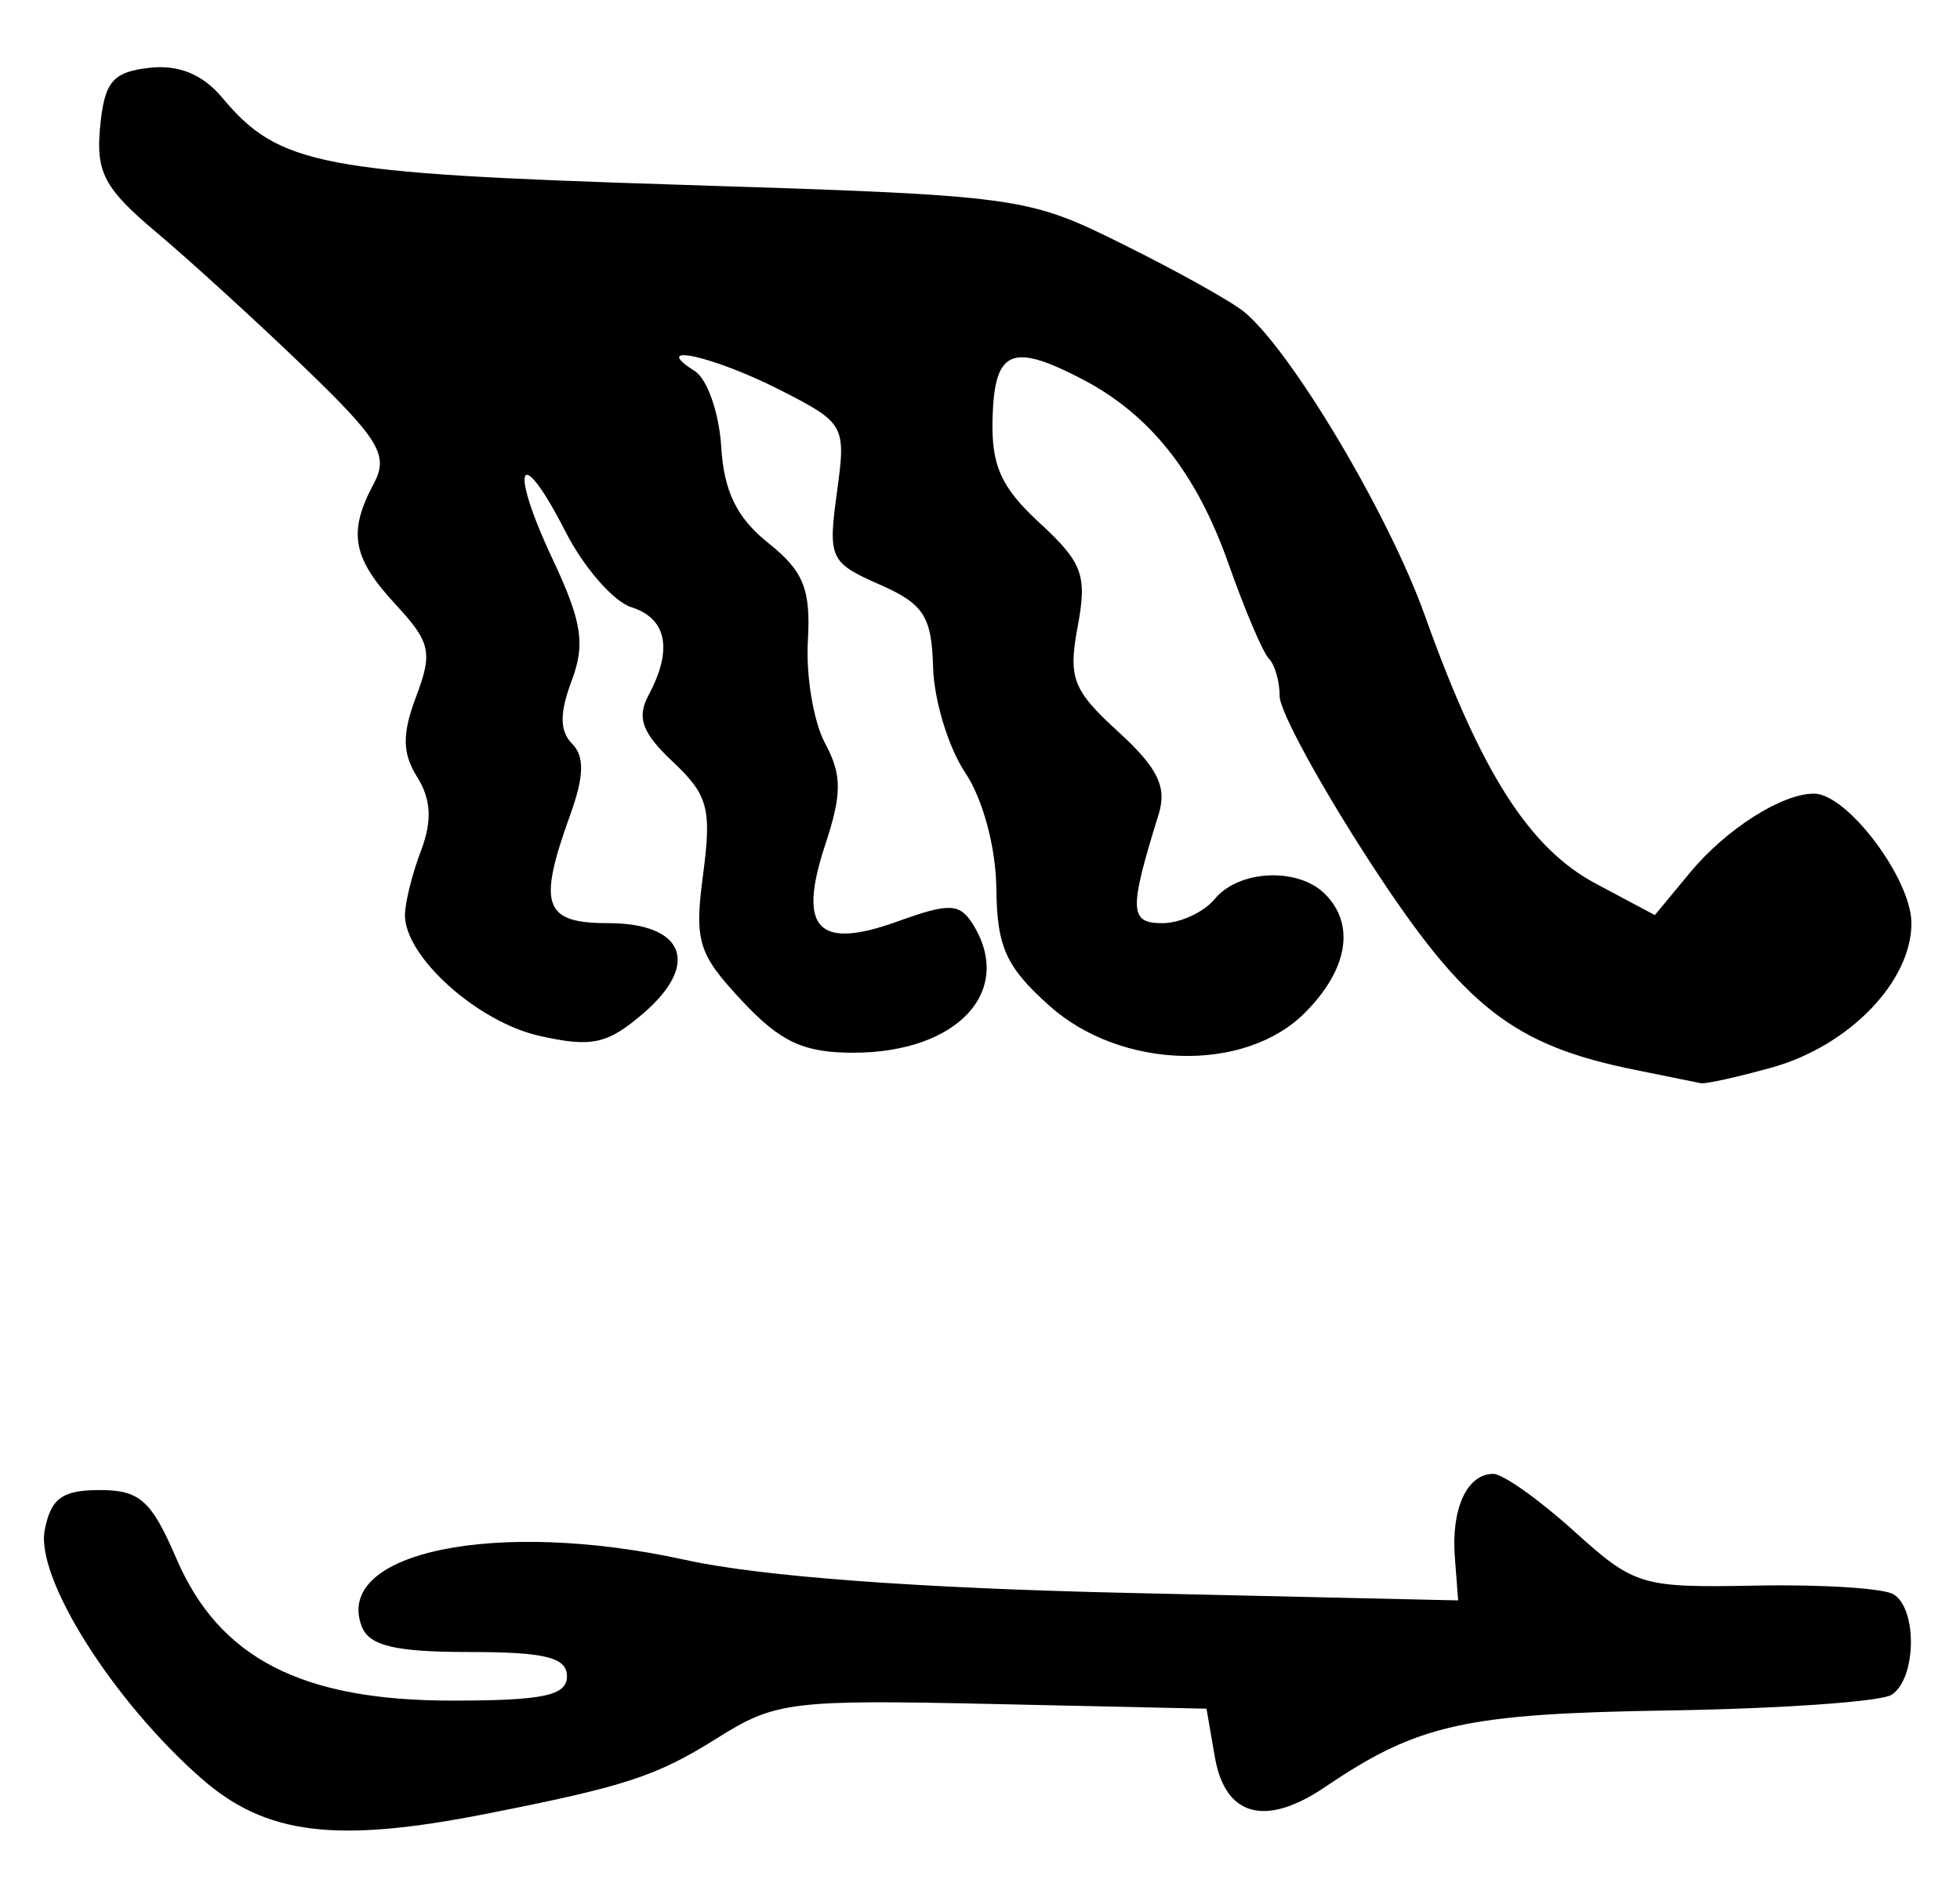 <?xml version="1.0" encoding="UTF-8" standalone="no"?>
<!-- Created with Inkscape (http://www.inkscape.org/) -->

<svg
   version="1.1"
   id="svg42"
   width="161.333"
   height="154.667"
   viewBox="0 0 161.333 154.667"
   xmlns="http://www.w3.org/2000/svg"
   xmlns:svg="http://www.w3.org/2000/svg">
  <defs
     id="defs46" />
  <g
     id="g48">
    <path
       style="fill:#000000;stroke-width:1.333"
       d="M 16.572,146.405 C 9.287,140.008 2.924,129.922 3.68,125.968 c 0.5,-2.615 1.44,-3.301 4.523,-3.301 3.308,0 4.258,0.851 6.328,5.667 C 18.045,136.505 24.831,140 37.182,140 c 7.542,0 9.485,-0.41 9.485,-2 0,-1.557 -1.782,-2 -8.042,-2 -6.094,0 -8.237,-0.509 -8.849,-2.103 -2.355,-6.137 11.093,-8.902 26.647,-5.478 6.218,1.369 19.052,2.323 36.589,2.72 l 27.012,0.612 -0.273,-3.58 c -0.305,-3.997 1.011,-6.837 3.167,-6.837 0.784,0 3.765,2.112 6.623,4.694 5.014,4.53 5.54,4.688 15.026,4.504 5.406,-0.105 10.491,0.218 11.299,0.718 1.991,1.231 1.865,7.015 -0.181,8.279 -0.907,0.561 -9.157,1.138 -18.333,1.282 -16.779,0.264 -20.635,1.124 -28.285,6.304 -4.908,3.324 -8.222,2.423 -9.068,-2.465 l -0.689,-3.984 -17.596,-0.387 c -16.586,-0.365 -17.886,-0.205 -22.654,2.792 -5.025,3.158 -7.552,3.987 -19.059,6.254 -12.387,2.441 -18.138,1.724 -23.428,-2.921 z M 134.667,88.091 c -10.101,-2.025 -14.116,-5.161 -21.869,-17.081 -4.106,-6.312 -7.465,-12.472 -7.465,-13.688 0,-1.216 -0.398,-2.609 -0.885,-3.096 -0.487,-0.487 -1.978,-3.989 -3.314,-7.782 -2.643,-7.504 -6.454,-12.316 -12.069,-15.238 -5.773,-3.004 -7.188,-2.403 -7.363,3.127 -0.126,3.97 0.672,5.766 3.874,8.718 3.538,3.262 3.923,4.307 3.133,8.518 -0.797,4.249 -0.415,5.244 3.336,8.669 3.267,2.984 4.027,4.544 3.321,6.815 -2.452,7.89 -2.415,8.946 0.314,8.946 1.462,0 3.406,-0.9 4.319,-2 1.994,-2.402 6.85,-2.617 9.067,-0.4 2.519,2.519 1.884,6.237 -1.673,9.794 -4.947,4.947 -15.128,4.664 -21.002,-0.584 -3.586,-3.204 -4.327,-4.841 -4.379,-9.667 -0.036,-3.376 -1.11,-7.371 -2.564,-9.537 -1.376,-2.05 -2.565,-5.95 -2.642,-8.667 -0.12,-4.22 -0.763,-5.213 -4.418,-6.823 -4.07,-1.792 -4.24,-2.159 -3.501,-7.555 0.762,-5.561 0.671,-5.726 -4.669,-8.45 -5.466,-2.789 -10.854,-3.984 -7.022,-1.557 1.025,0.649 2.002,3.458 2.171,6.243 0.222,3.663 1.292,5.848 3.87,7.903 2.909,2.32 3.507,3.801 3.261,8.07 -0.166,2.876 0.471,6.666 1.416,8.422 1.399,2.6 1.4,4.154 0.007,8.373 -2.285,6.924 -0.61,8.67 6.017,6.274 4.167,-1.507 5.051,-1.478 6.112,0.199 3.497,5.529 -1.212,10.628 -9.814,10.628 -4.1,0 -5.996,-0.886 -9.171,-4.284 -3.61,-3.865 -3.923,-4.886 -3.188,-10.422 0.713,-5.373 0.404,-6.523 -2.481,-9.233 -2.54,-2.386 -3.002,-3.644 -2.013,-5.491 2.012,-3.76 1.515,-6.317 -1.407,-7.244 -1.479,-0.469 -3.921,-3.268 -5.426,-6.219 -3.796,-7.441 -4.713,-5.506 -1.066,2.251 2.422,5.152 2.711,7.005 1.566,10.037 -0.994,2.633 -0.982,4.14 0.04,5.163 1.036,1.036 0.992,2.694 -0.157,5.871 -2.691,7.441 -2.18,8.904 3.108,8.904 6.303,0 7.628,3.368 2.919,7.419 -2.965,2.55 -4.244,2.828 -8.557,1.86 -5.095,-1.145 -11.07,-6.506 -11.07,-9.933 0,-1.011 0.593,-3.398 1.317,-5.303 0.931,-2.449 0.843,-4.224 -0.303,-6.058 -1.241,-1.988 -1.261,-3.545 -0.084,-6.663 1.365,-3.616 1.177,-4.456 -1.697,-7.556 C 28.999,45.916 28.621,43.823 30.768,39.811 32.01,37.49 31.241,36.204 25.041,30.232 21.102,26.438 15.615,21.43 12.848,19.104 8.599,15.533 7.882,14.185 8.241,10.438 8.596,6.735 9.264,5.931 12.275,5.584 c 2.416,-0.279 4.399,0.528 6,2.438 4.699,5.61 8.031,6.247 37.58,7.185 28.209,0.896 28.61,0.949 36.619,4.923 4.454,2.21 8.932,4.71 9.952,5.557 3.901,3.237 11.892,16.676 14.856,24.98 4.599,12.89 8.591,19.156 14.062,22.071 l 4.872,2.596 2.893,-3.496 c 2.96,-3.577 7.552,-6.504 10.202,-6.504 2.743,0 8.024,7.021 8.024,10.667 0,4.808 -5.14,10.118 -11.503,11.885 -2.84,0.789 -5.464,1.368 -5.83,1.288 -0.367,-0.08 -2.767,-0.567 -5.333,-1.082 z"
       id="path505" />
  </g>
</svg>
